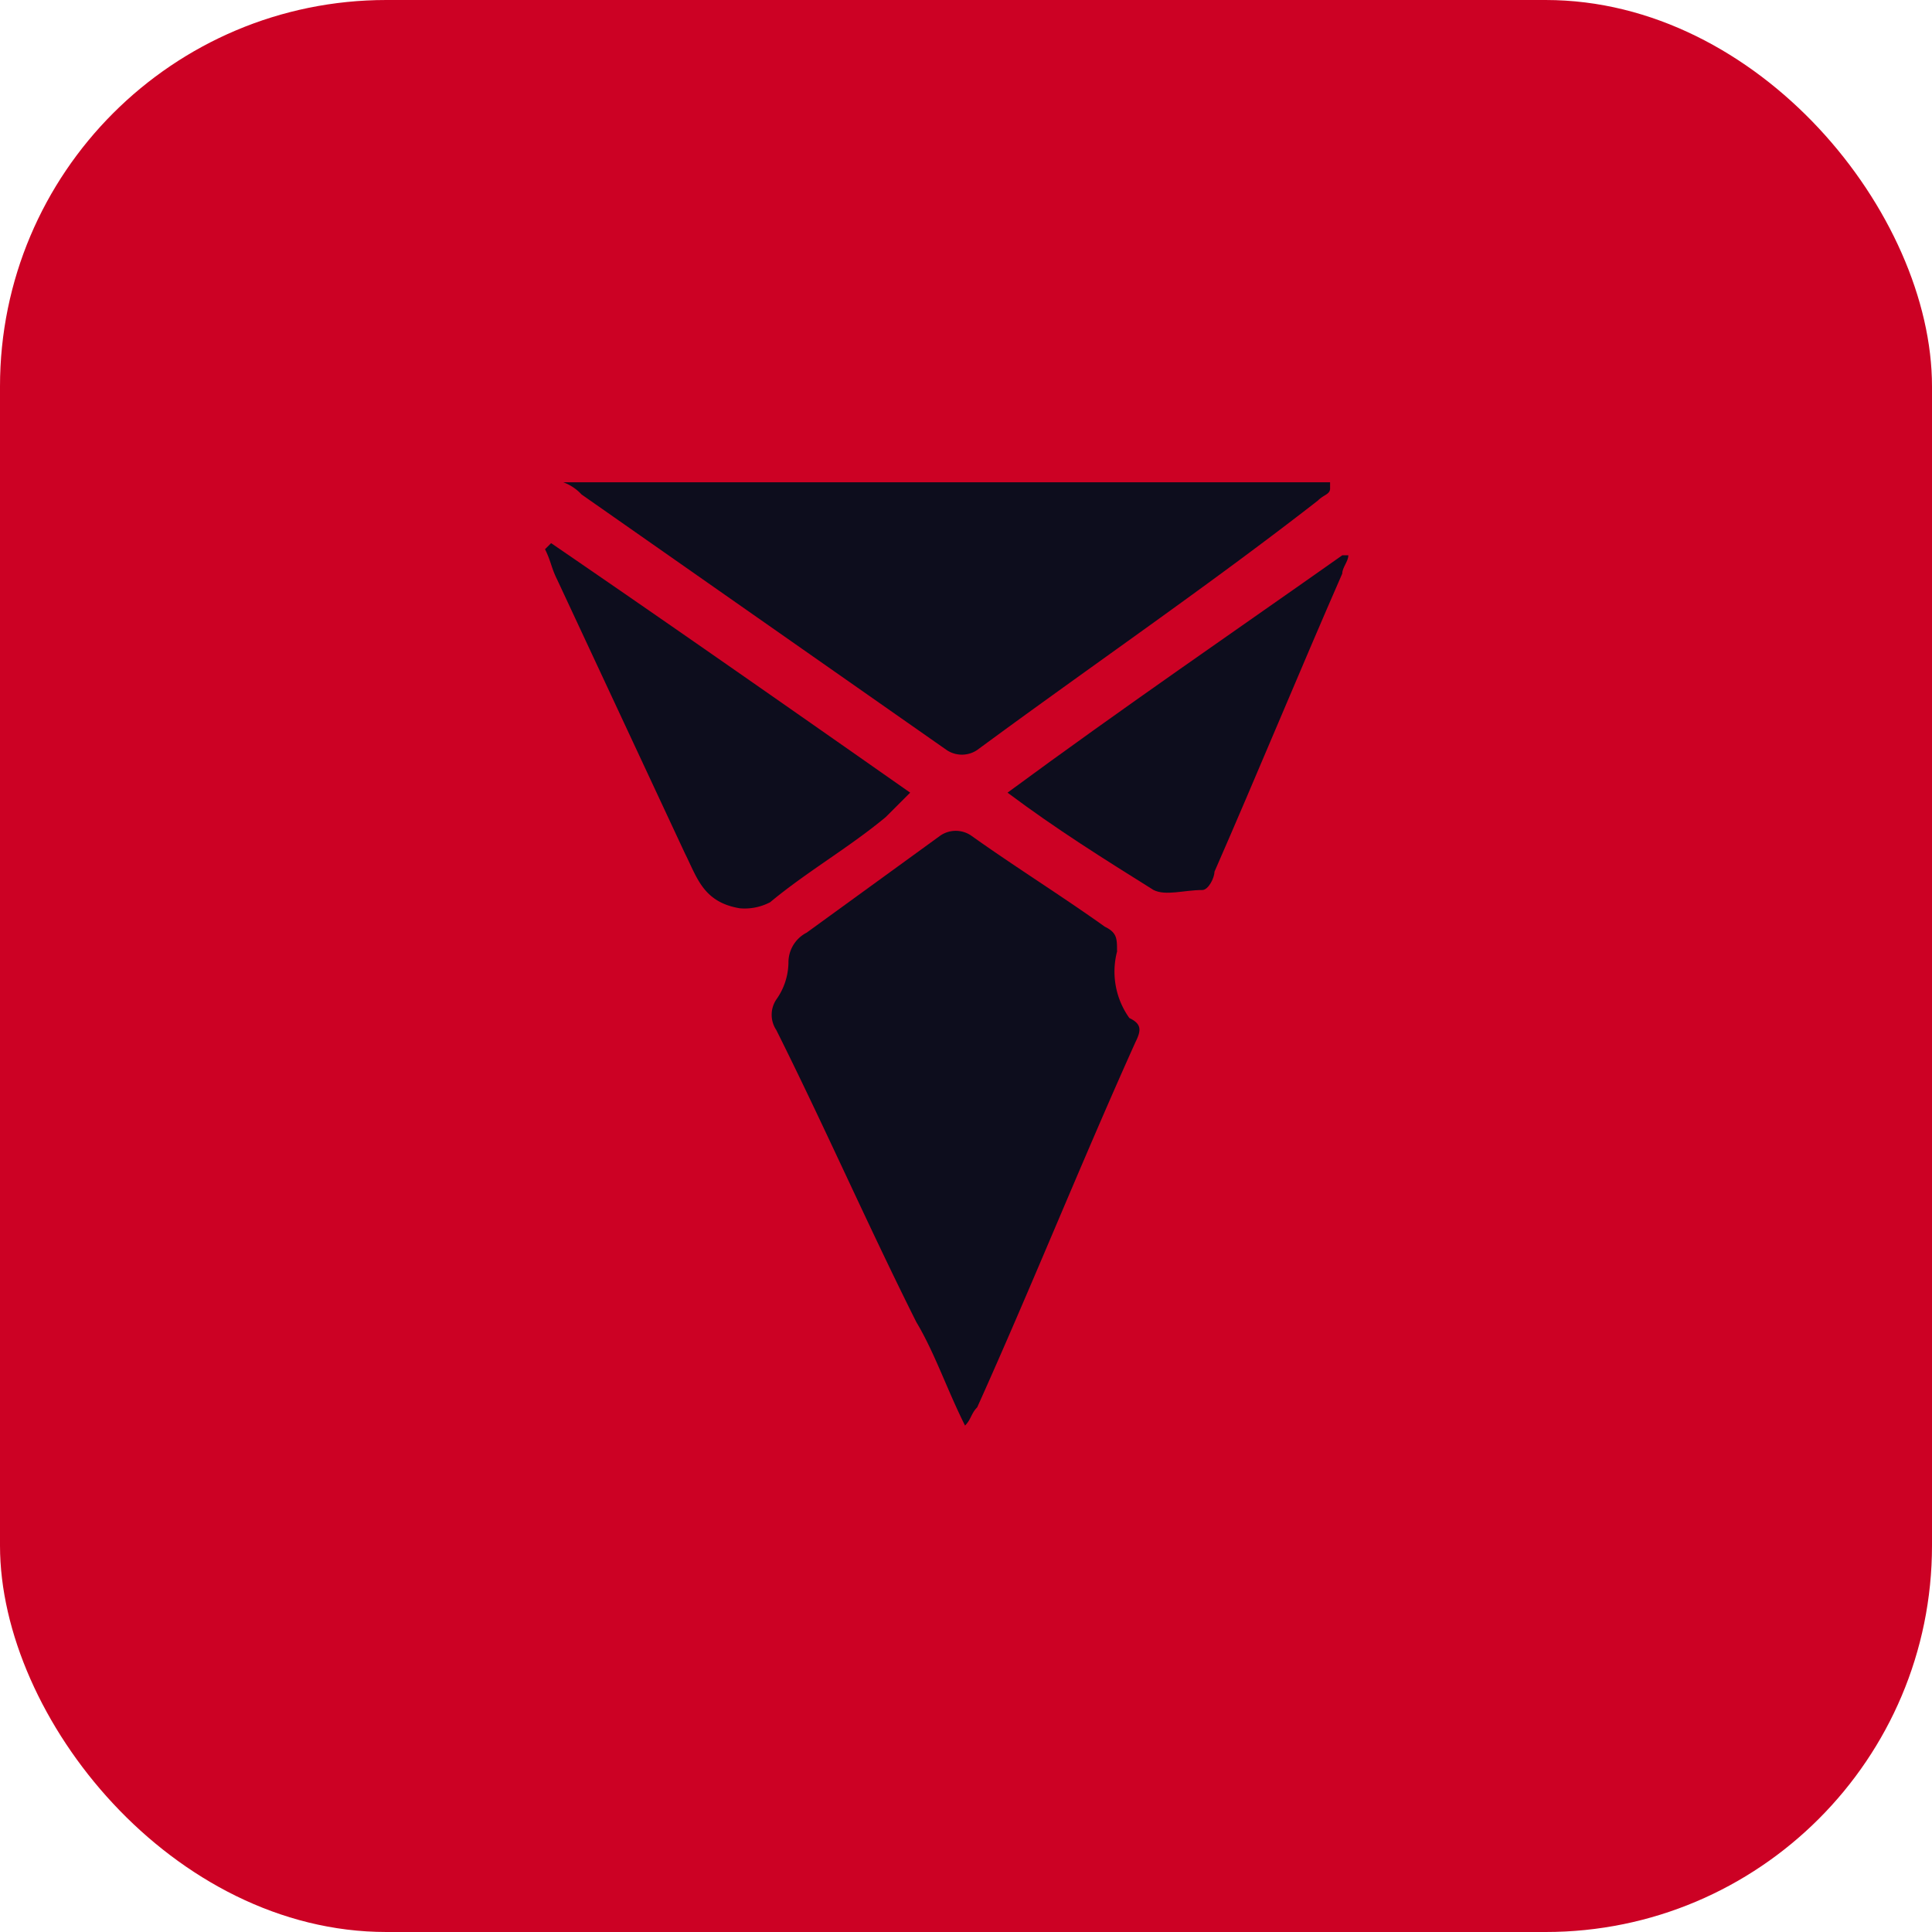 <svg id="Group_29899" data-name="Group 29899" xmlns="http://www.w3.org/2000/svg" width="40" height="40" viewBox="0 0 40 40">
  <rect id="Rectangle_8944" data-name="Rectangle 8944" width="40" height="40" rx="8" fill="#cc0124"/>
  <g id="chiliz-chz-coin" transform="translate(11.284 9.985)">
    <path id="Path_2807" data-name="Path 2807" d="M19.275,16.214c0-.252,0-.378-.252-.5-.882-.63-1.89-1.26-2.772-1.89a.567.567,0,0,0-.63,0L12.85,15.836a.693.693,0,0,0-.378.63,1.348,1.348,0,0,1-.252.756.567.567,0,0,0,0,.63c1.008,2.016,1.89,4.032,2.9,6.048.378.63.63,1.386,1.008,2.142.126-.126.126-.252.252-.378,1.134-2.52,2.142-5.04,3.276-7.56.126-.252.126-.378-.126-.5a1.651,1.651,0,0,1-.252-1.386Z" transform="translate(-7.432 -6.512)" fill="#0d0d1d"/>
    <path id="Path_2808" data-name="Path 2808" d="M15.96,14.166C13.44,12.4,10.92,10.638,8.526,9L8.4,9.126c.126.252.126.378.252.63l2.646,5.67c.252.5.378,1.008,1.134,1.134a1.134,1.134,0,0,0,.63-.126c.756-.63,1.638-1.134,2.394-1.764Z" transform="translate(-8.4 -7.74)" fill="#0d0d1d"/>
    <path id="Path_2810" data-name="Path 2810" d="M16.638,13.544a.567.567,0,0,0,.63,0c2.394-1.764,4.788-3.4,7.056-5.166.126-.126.252-.126.252-.252V8H8.7a.97.97,0,0,1,.378.252Z" transform="translate(-8.322 -8)" fill="#0d0d1d"/>
    <path id="Path_2811" data-name="Path 2811" d="M16,14.114c1.008.756,2.016,1.386,3.024,2.016.252.126.63,0,1.008,0,.126,0,.252-.252.252-.378.882-2.016,1.764-4.158,2.646-6.174,0-.126.126-.252.126-.378H22.93C20.788,10.712,18.394,12.35,16,14.114Z" transform="translate(-6.424 -7.688)" fill="#0d0d1d"/>
  </g>
</svg>
